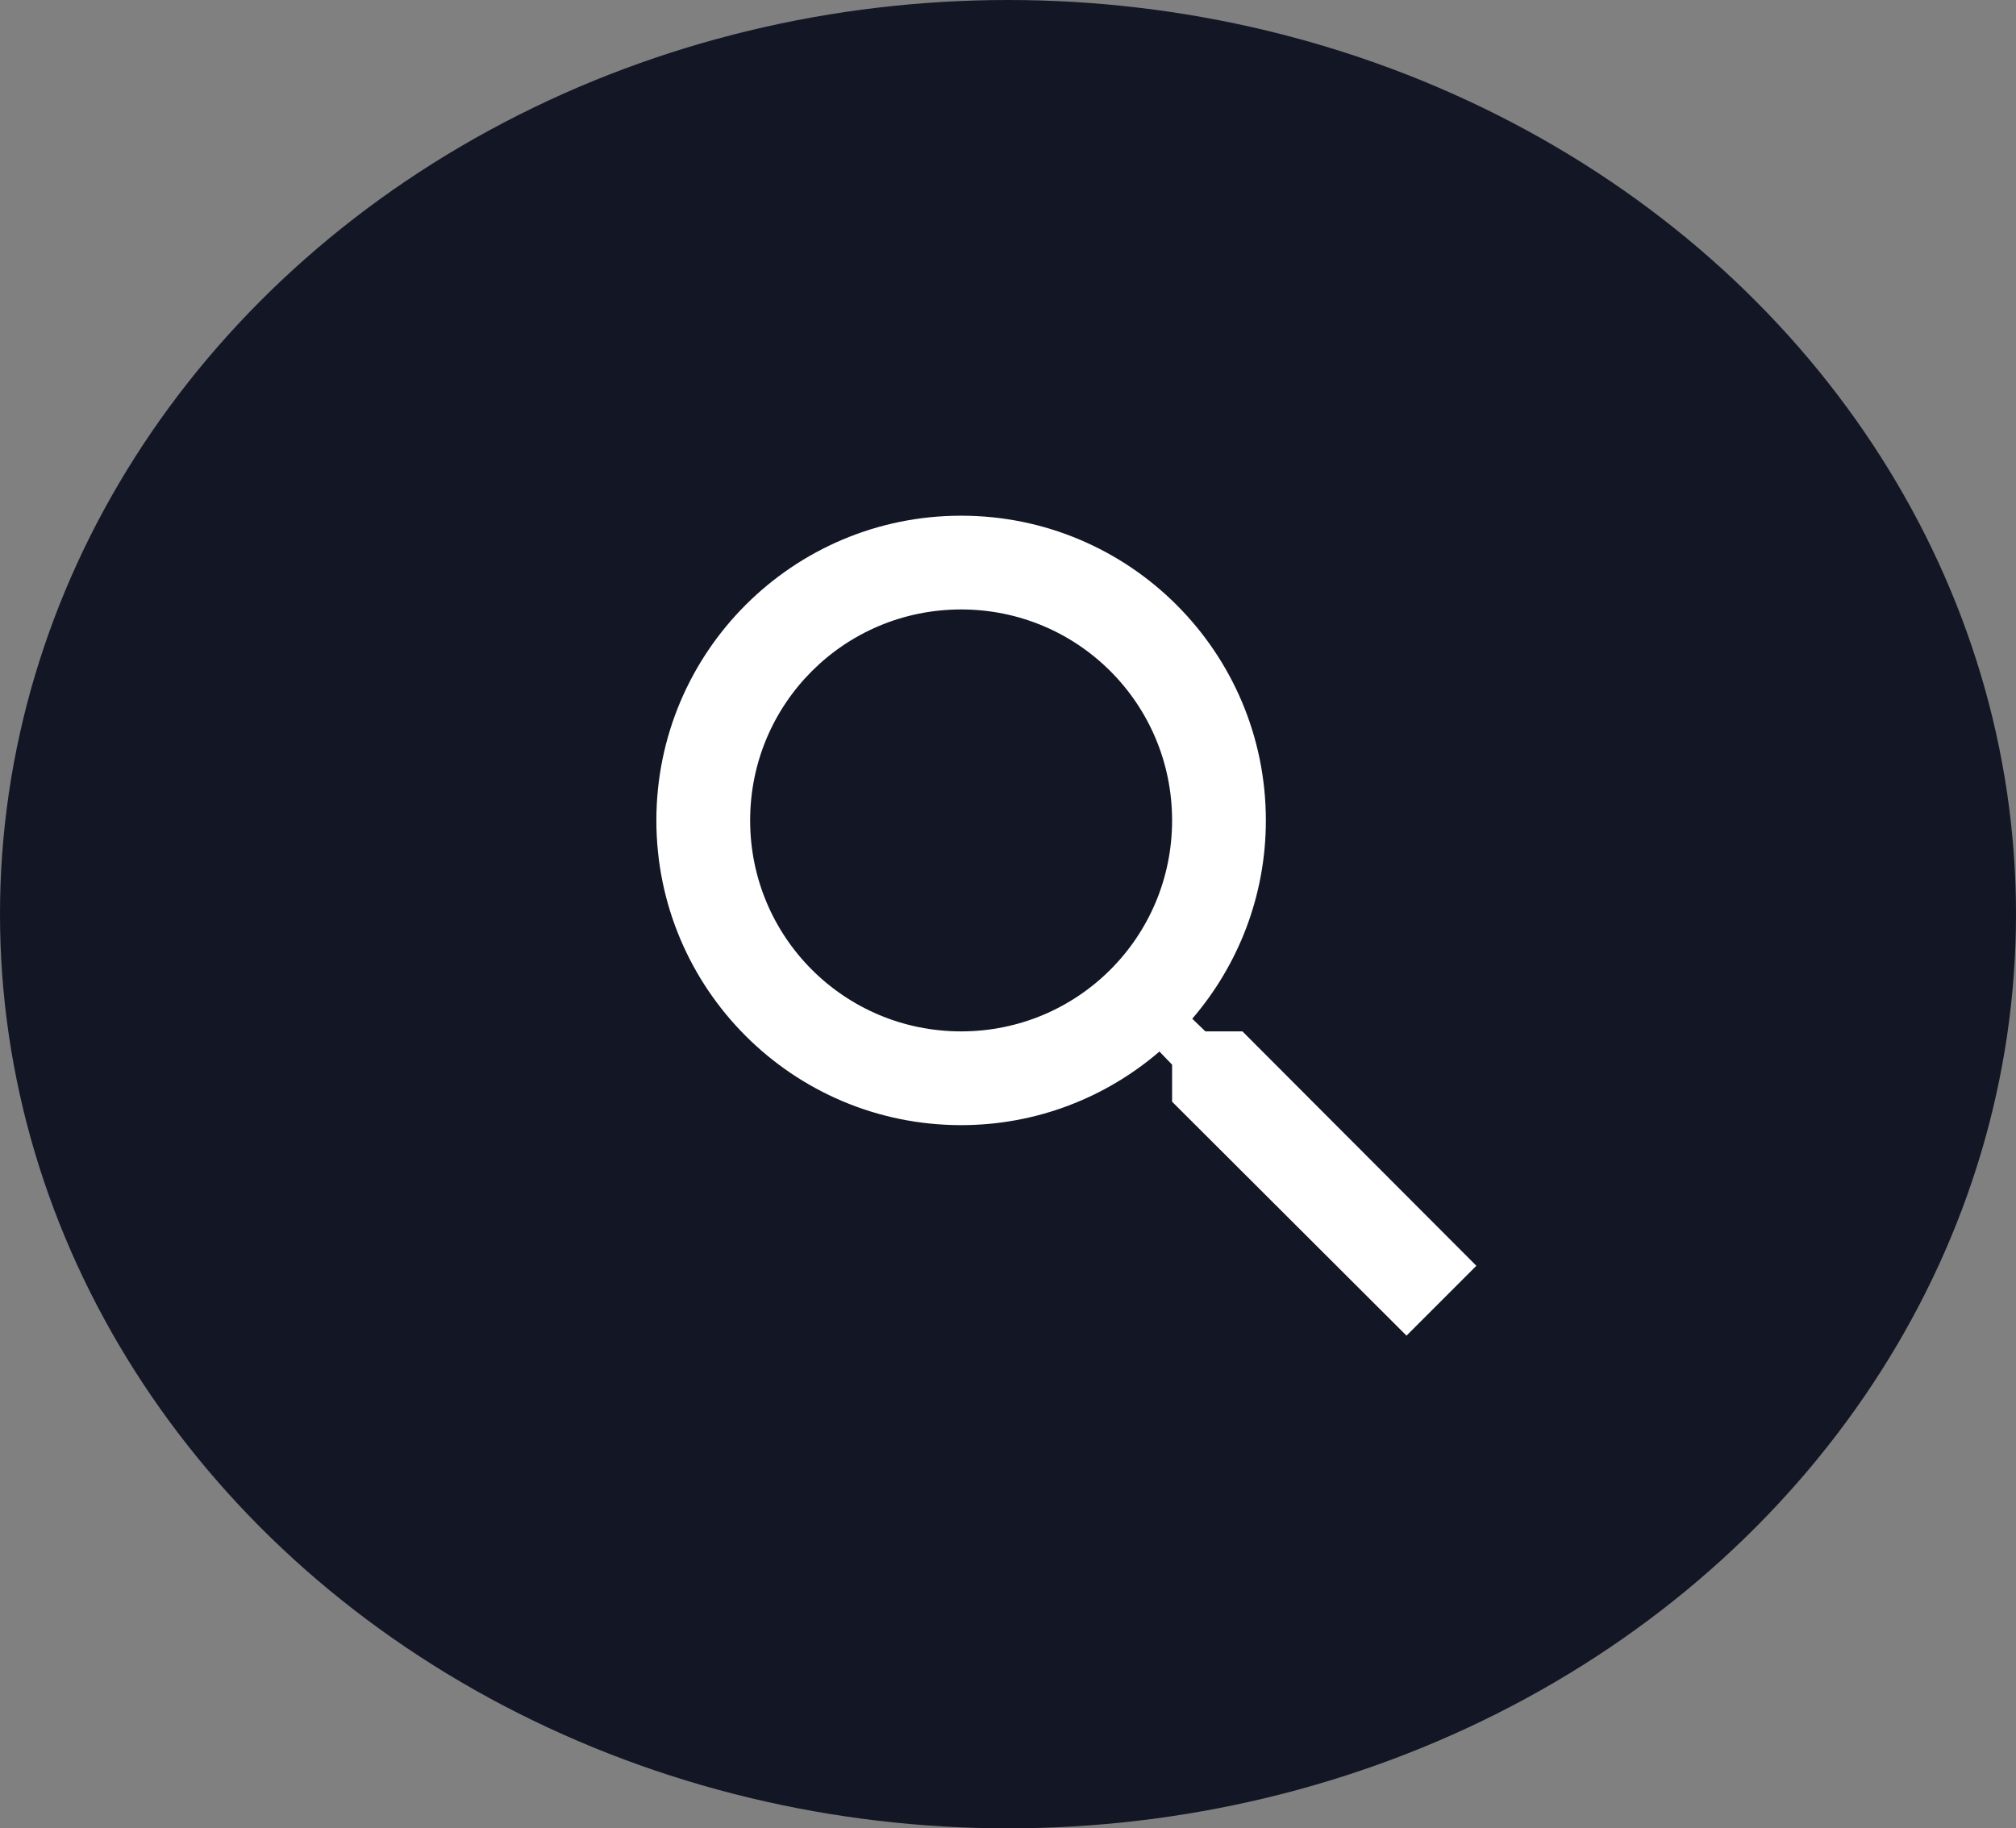 <svg width="43" height="39" viewBox="0 0 43 39" fill="none" xmlns="http://www.w3.org/2000/svg">
<rect x="0" y="0" width="43" height="39" fill="#808080" stroke="none"/>
<ellipse cx="21.5" cy="19.5" rx="21.5" ry="19.5" fill="#131725"/>
<g clip-path="url(#clip0_612_441)">
<path d="M26.5 22H25.71L25.43 21.73C26.41 20.59 27 19.11 27 17.5C27 13.91 24.09 11 20.5 11C16.91 11 14 13.91 14 17.5C14 21.09 16.91 24 20.5 24C22.11 24 23.59 23.41 24.73 22.43L25 22.71V23.5L30 28.49L31.49 27L26.5 22ZM20.5 22C18.01 22 16 19.99 16 17.5C16 15.01 18.01 13 20.5 13C22.99 13 25 15.01 25 17.5C25 19.99 22.99 22 20.5 22Z" fill="white"/>
</g>
<defs>
<clipPath id="clip0_612_441">
<rect width="24" height="24" fill="white" transform="translate(11 8)"/>
</clipPath>
</defs>
</svg>
